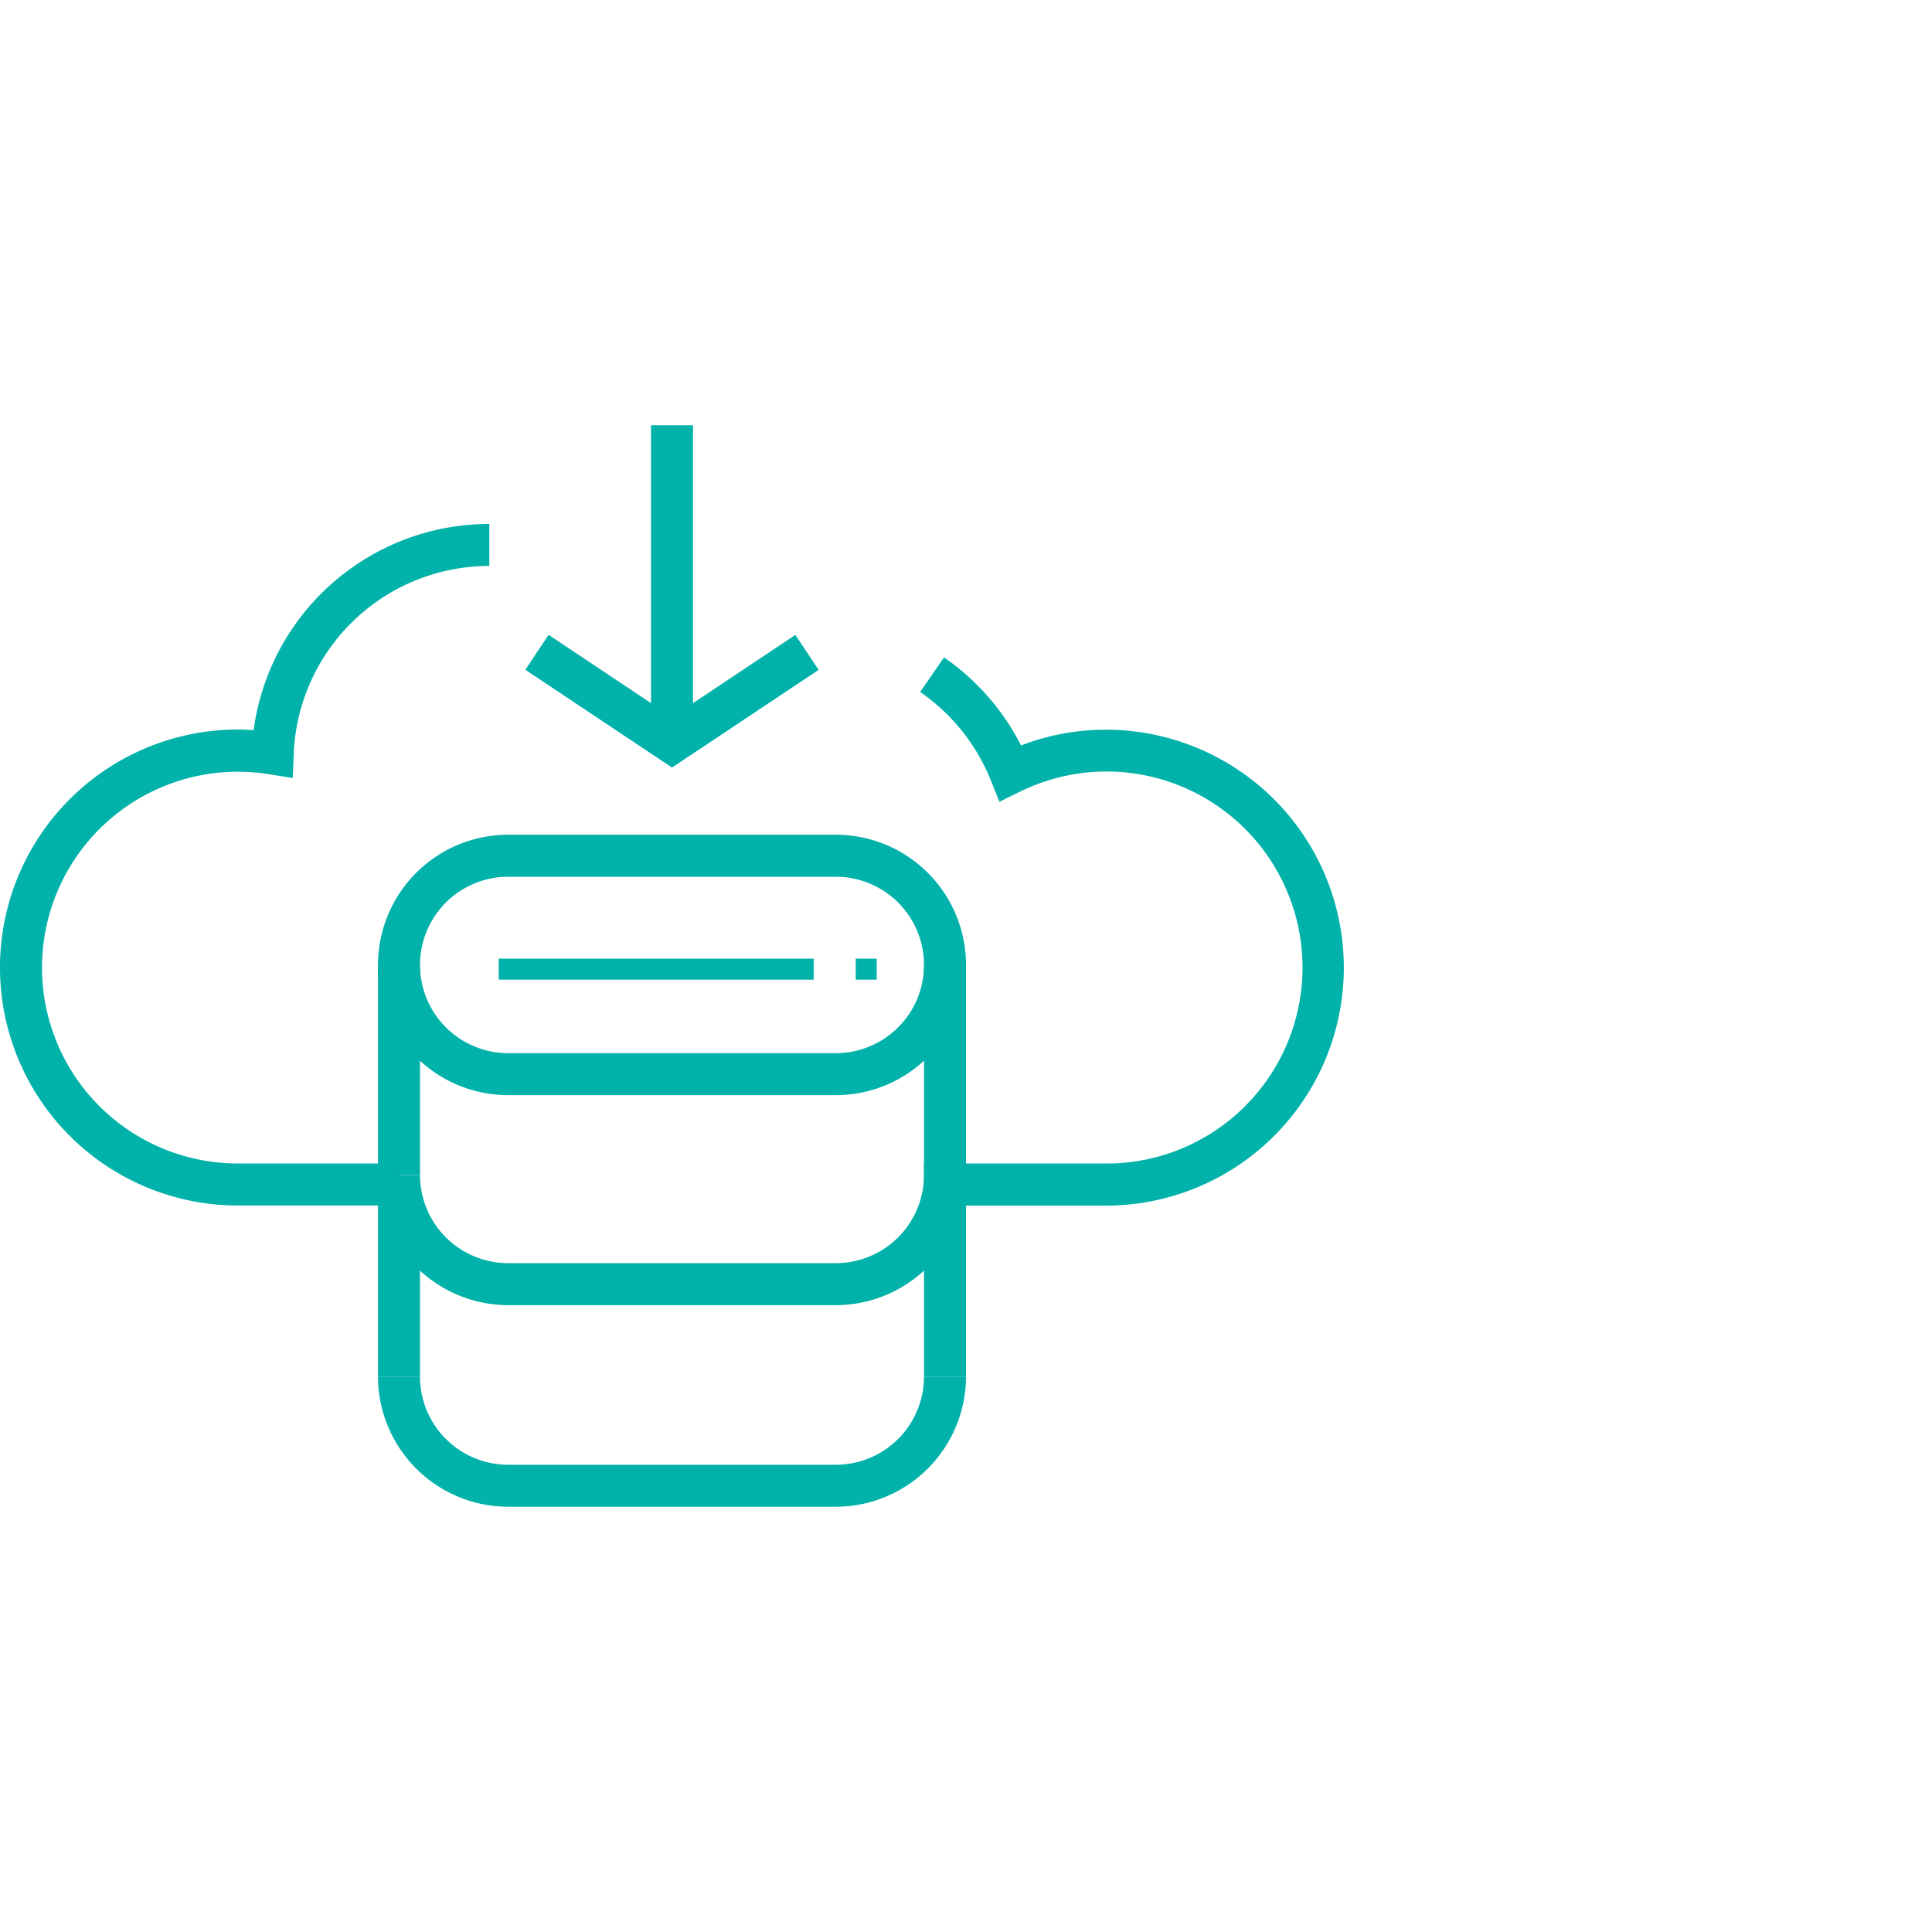 <svg xmlns="http://www.w3.org/2000/svg" width="92" height="92" viewBox="0 0 92 92">
  <g id="icon-backup-options-bg" transform="translate(0 -44)">
    <g id="bg" transform="translate(0 44)" fill="none" stroke="#fff" stroke-width="2" opacity="0">
      <circle cx="46" cy="46" r="46" stroke="none"/>
      <circle cx="46" cy="46" r="45" fill="none"/>
    </g>
    <g id="icon-backup-options">
      <path id="Line_421" data-name="Line 421" d="M1,15.1H-1V0H1Z" transform="translate(32 64.25)" fill="#00b2a9"/>
      <path id="Path_21022" data-name="Path 21022" d="M32,16.3l-6.985-4.656,1.109-1.664L32,13.9l5.874-3.916,1.109,1.664Z" transform="translate(0 64.25)" fill="#00b2a9"/>
      <path id="Path_21023" data-name="Path 21023" d="M19,37.156H11.333a11.333,11.333,0,0,1,0-22.667c.242,0,.489.01.745.029A11.325,11.325,0,0,1,23.3,4.7v2a9.324,9.324,0,0,0-9.314,8.972L13.941,16.8l-1.115-.18a9.328,9.328,0,1,0-1.493,18.535H19Z" transform="translate(0 64.25)" fill="#00b2a9"/>
      <path id="Path_21024" data-name="Path 21024" d="M52.667,37.157H44v-2h8.667a9.334,9.334,0,1,0-2.139-18.414,9.44,9.44,0,0,0-1.968.711l-.969.477-.4-1A9.343,9.343,0,0,0,43.815,12.7l1.138-1.645a11.339,11.339,0,0,1,3.668,4.193,11.38,11.38,0,0,1,1.441-.448,11.331,11.331,0,1,1,2.6,22.36Z" transform="translate(0 64.25)" fill="#00b2a9"/>
      <path id="Path_21025" data-name="Path 21025" d="M39.8,31.9H24.2a6.2,6.2,0,1,1,0-12.4H39.8a6.2,6.2,0,1,1,0,12.4ZM24.2,21.5a4.2,4.2,0,1,0,0,8.4H39.8a4.2,4.2,0,1,0,0-8.4Z" transform="translate(0 64.25)" fill="#00b2a9"/>
      <path id="Path_21026" data-name="Path 21026" d="M39.8,41.9H24.2A6.207,6.207,0,0,1,18,35.7h2a4.2,4.2,0,0,0,4.2,4.2H39.8A4.2,4.2,0,0,0,44,35.7h2A6.207,6.207,0,0,1,39.8,41.9Z" transform="translate(0 64.25)" fill="#00b2a9"/>
      <path id="Line_422" data-name="Line 422" d="M1,10H-1V0H1Z" transform="translate(45 89.95)" fill="#00b2a9"/>
      <path id="Line_423" data-name="Line 423" d="M1,10H-1V0H1Z" transform="translate(19 89.95)" fill="#00b2a9"/>
      <path id="Path_21027" data-name="Path 21027" d="M39.8,51.5H24.2A6.207,6.207,0,0,1,18,45.3h2a4.2,4.2,0,0,0,4.2,4.2H39.8A4.2,4.2,0,0,0,44,45.3h2A6.207,6.207,0,0,1,39.8,51.5Z" transform="translate(0 64.25)" fill="#00b2a9"/>
      <path id="Line_424" data-name="Line 424" d="M1,9.1H-1V0H1Z" transform="translate(45 100.451)" fill="#00b2a9"/>
      <path id="Line_425" data-name="Line 425" d="M1,9.1H-1V0H1Z" transform="translate(19 100.45)" fill="#00b2a9"/>
      <path id="Line_426" data-name="Line 426" d="M15,.5H0v-1H15Z" transform="translate(23.748 90.15)" fill="#00b2a9"/>
      <path id="Line_427" data-name="Line 427" d="M1,.5H0v-1H1Z" transform="translate(40.748 90.15)" fill="#00b2a9"/>
    </g>
  </g>
</svg>
